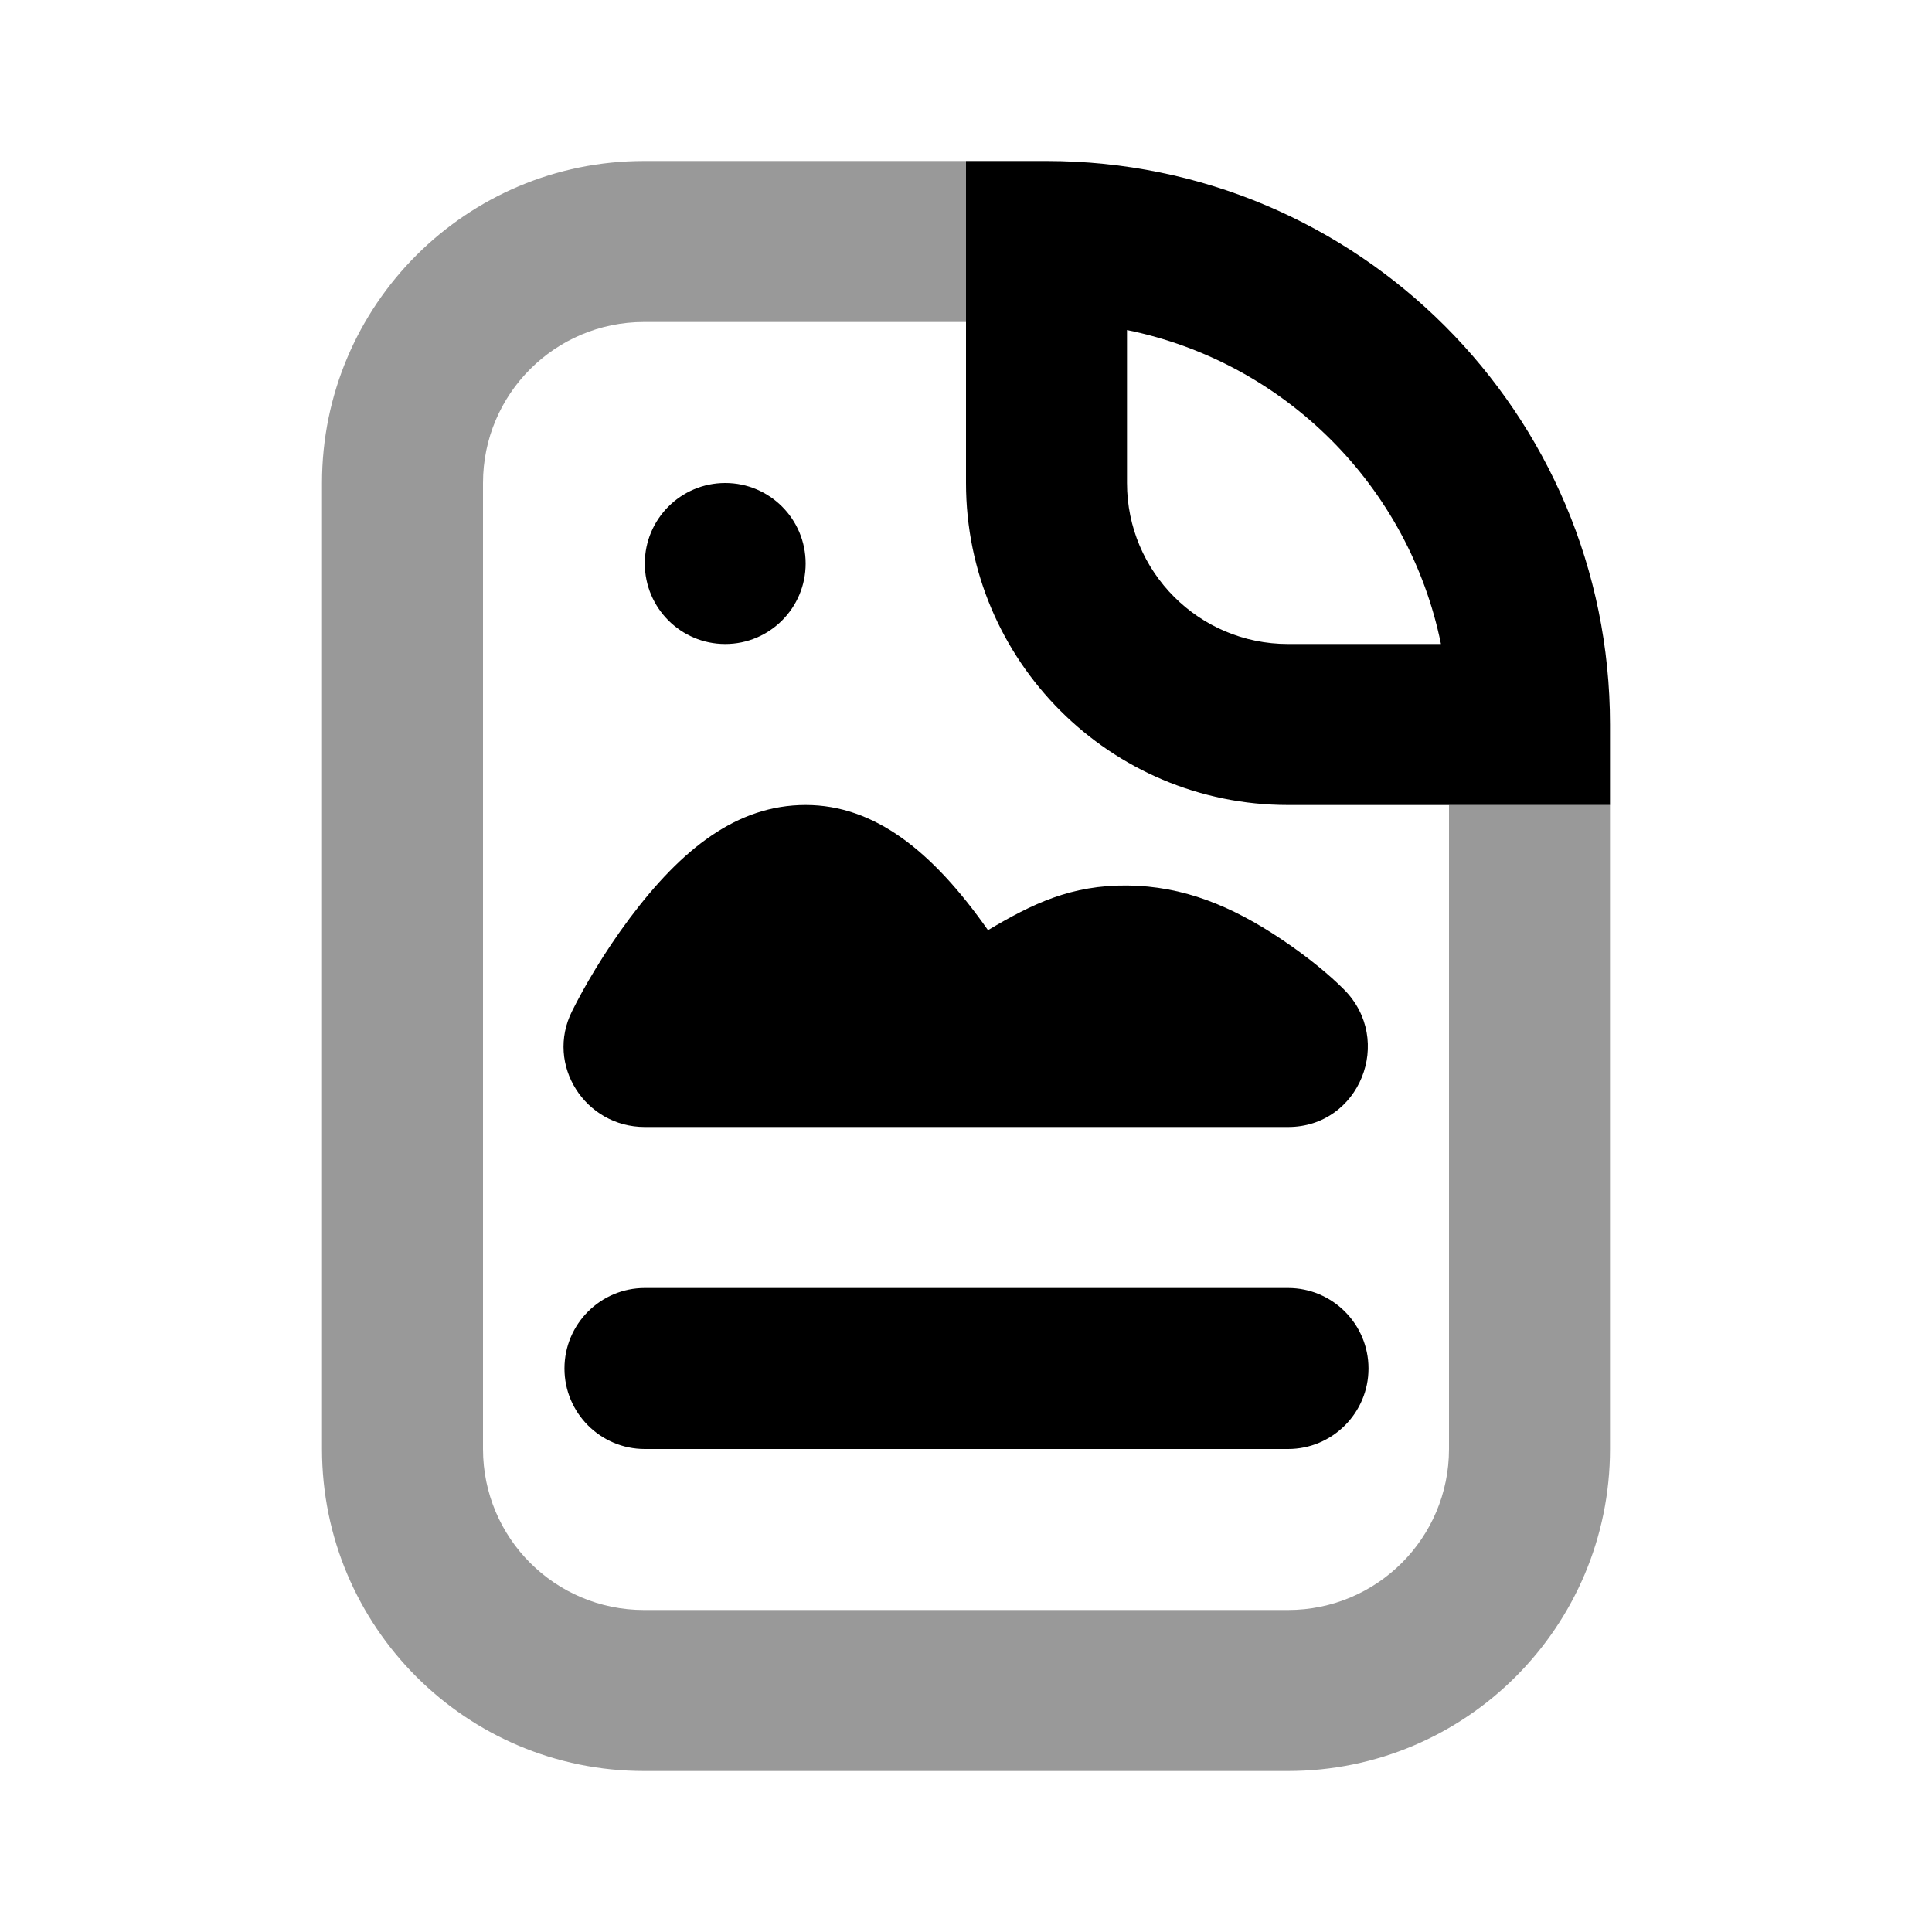 <svg width="24" height="24" viewBox="0 0 24 24" fill="none" xmlns="http://www.w3.org/2000/svg">
<path fill-rule="evenodd" clip-rule="evenodd" d="M8 4C6.895 4 6 4.895 6 6V18C6 19.105 6.895 20 8 20H16C17.105 20 18 19.105 18 18V10H20V18C20 20.209 18.209 22 16 22H8C5.791 22 4 20.209 4 18V6C4 3.791 5.791 2 8 2H12V4H8Z" fill="black" fill-opacity="0.4"/>
<path fill-rule="evenodd" clip-rule="evenodd" d="M14 6V4.1C15.959 4.498 17.502 6.041 17.9 8H16C14.895 8 14 7.105 14 6ZM20 9V10H16C13.791 10 12 8.209 12 6V2H13C16.866 2 20 5.134 20 9ZM8.01 7C8.01 6.448 8.458 6 9.009 6C9.561 6 10.008 6.448 10.008 7C10.008 7.552 9.561 8 9.009 8C8.458 8 8.01 7.552 8.01 7ZM7.823 11.406C8.468 10.546 9.154 10 10.008 10C10.862 10 11.582 10.57 12.273 11.555C12.828 11.225 13.308 10.993 14.004 11C14.699 11.007 15.297 11.253 15.914 11.665C16.257 11.894 16.527 12.122 16.694 12.29C17.324 12.92 16.891 14 16.001 14H8.01C7.268 14 6.773 13.227 7.106 12.562C7.254 12.264 7.5 11.838 7.823 11.406ZM7.012 17C7.012 16.448 7.459 16 8.01 16H16.001C16.552 16 17 16.448 17 17C17 17.552 16.552 18 16.001 18H8.01C7.459 18 7.012 17.552 7.012 17Z" fill="black"/>
</svg>
